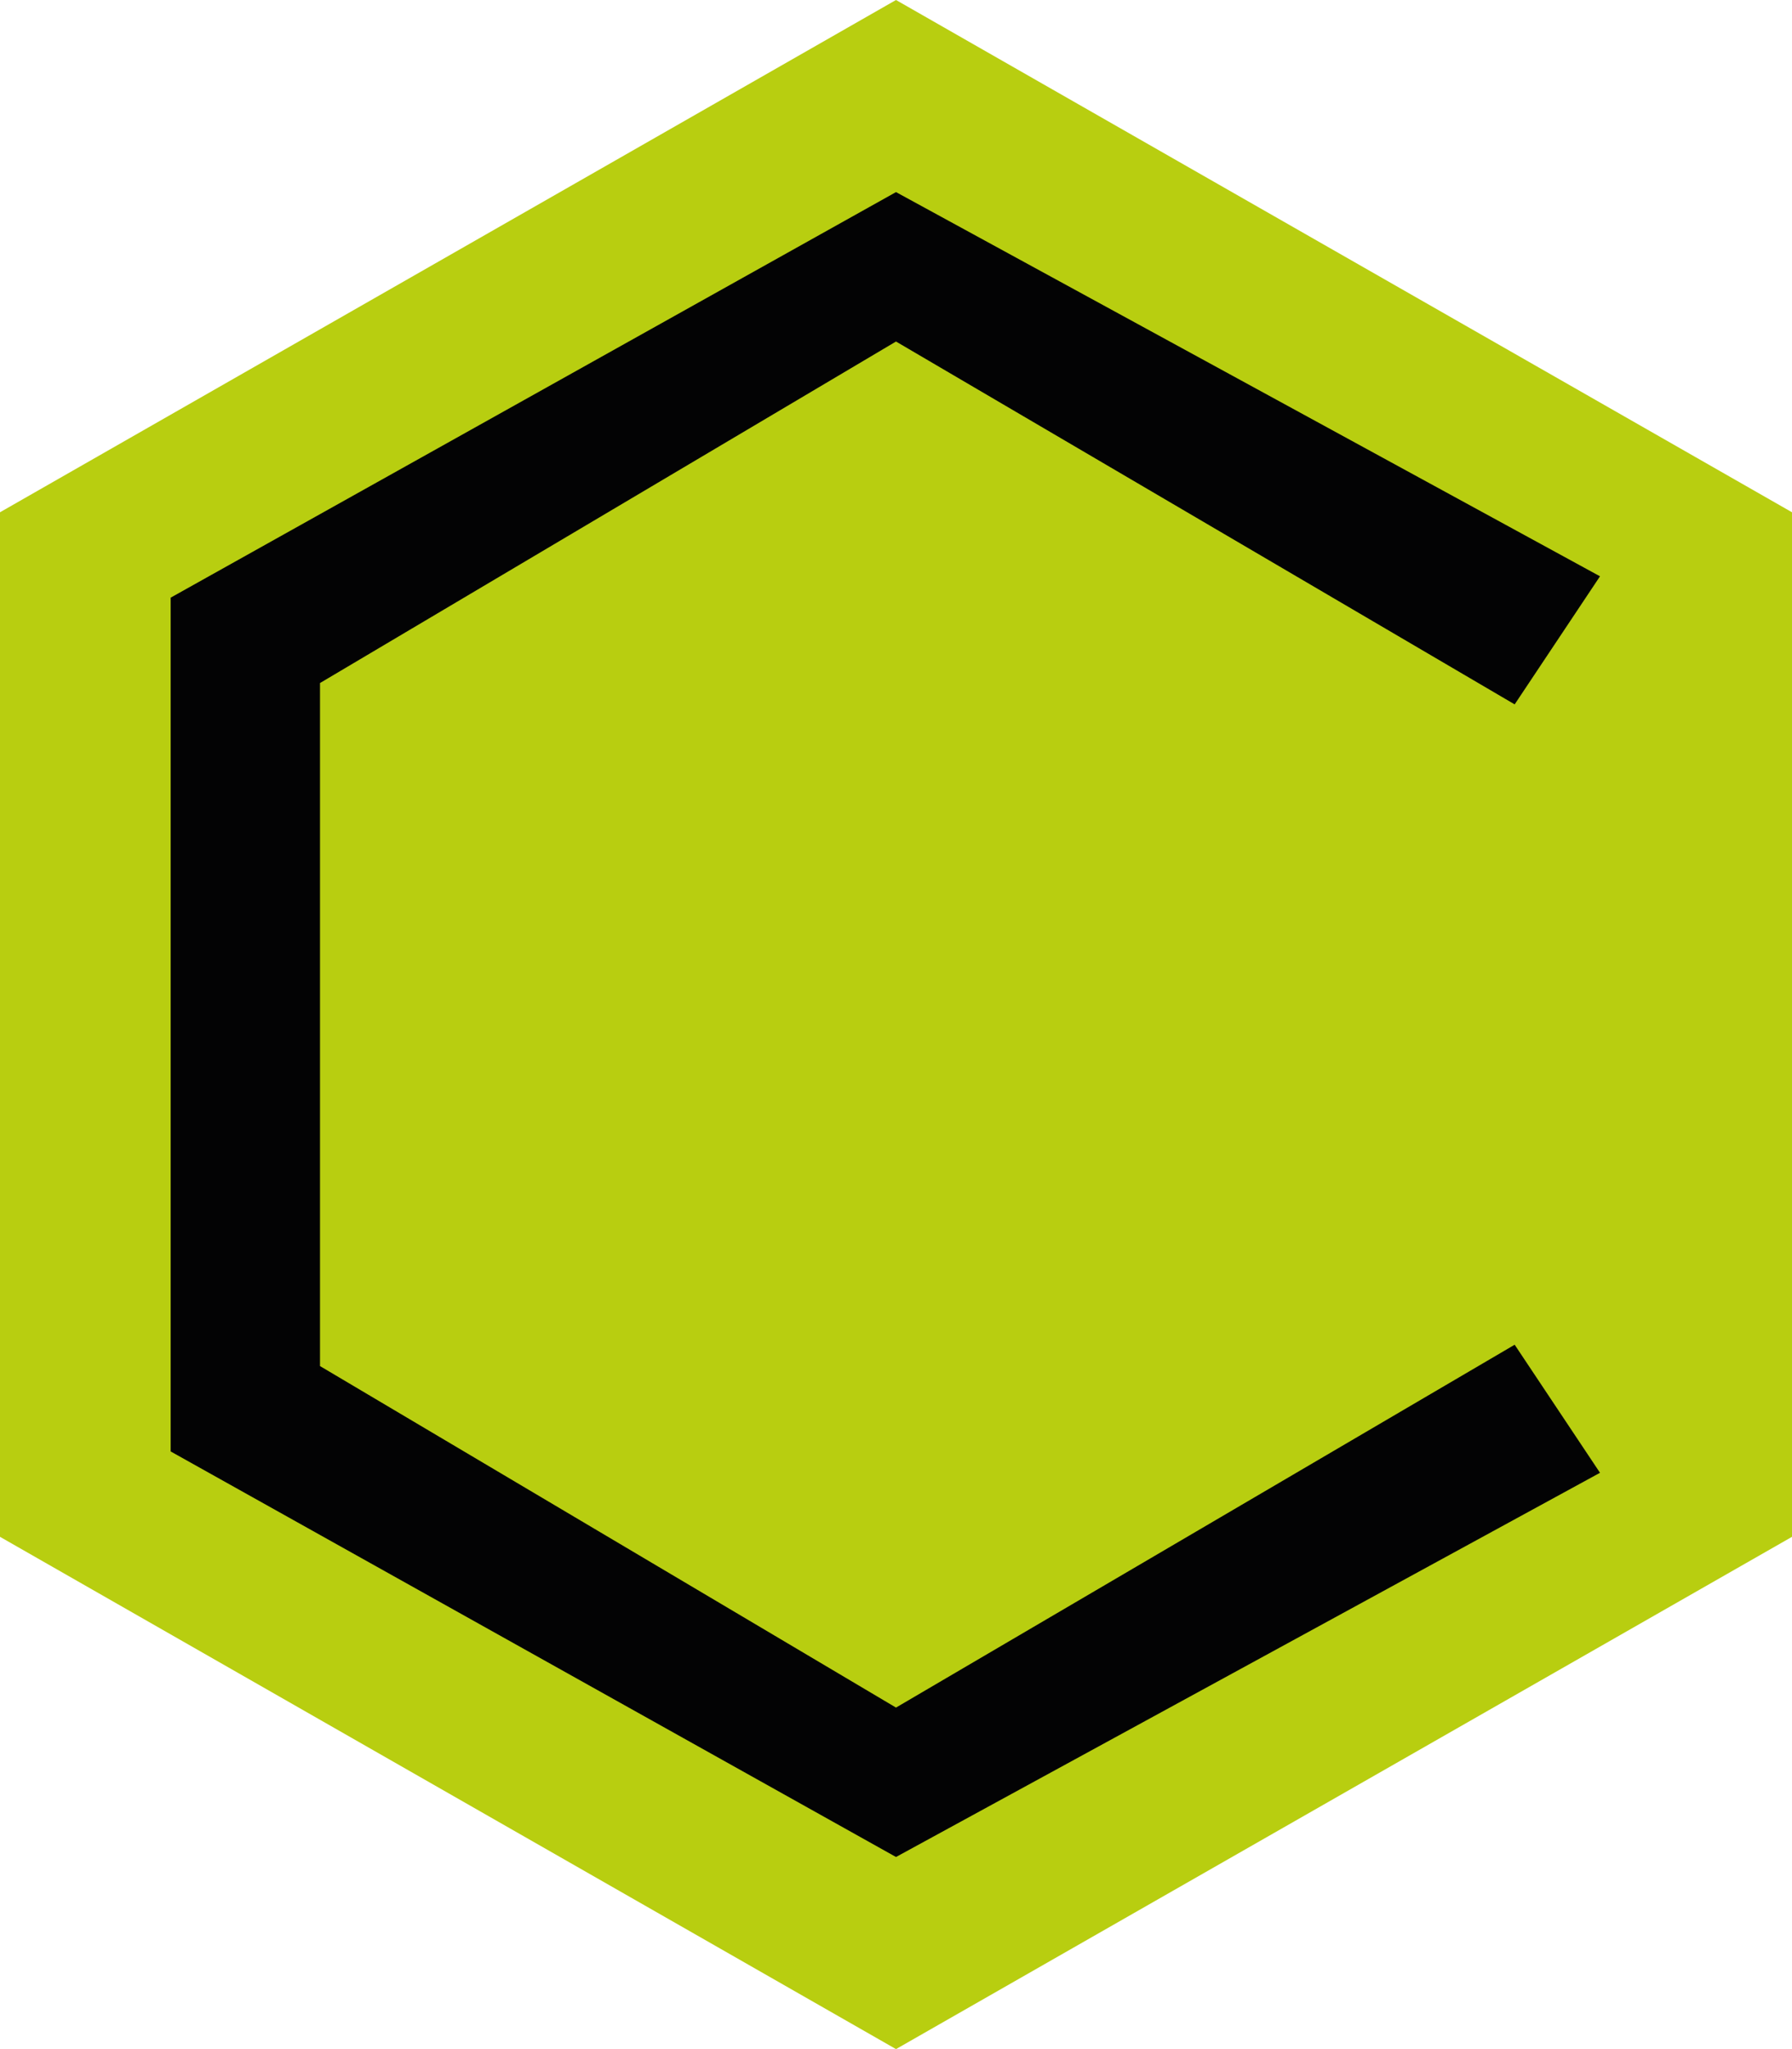 <svg width="42" height="48" viewBox="0 0 42 48" fill="none" xmlns="http://www.w3.org/2000/svg">
<path d="M0 12L21 0L42 12V36L21 48L0 36V12Z" fill="#B8CE10"/>
<path d="M35.5 16.5L37.5 13.5L21 4.5L4 14V34L21 43.5L37.5 34.5L35.5 31.5L21 40L7.5 32V16L21 8L35.5 16.5Z" fill="#030304"/>
</svg>
